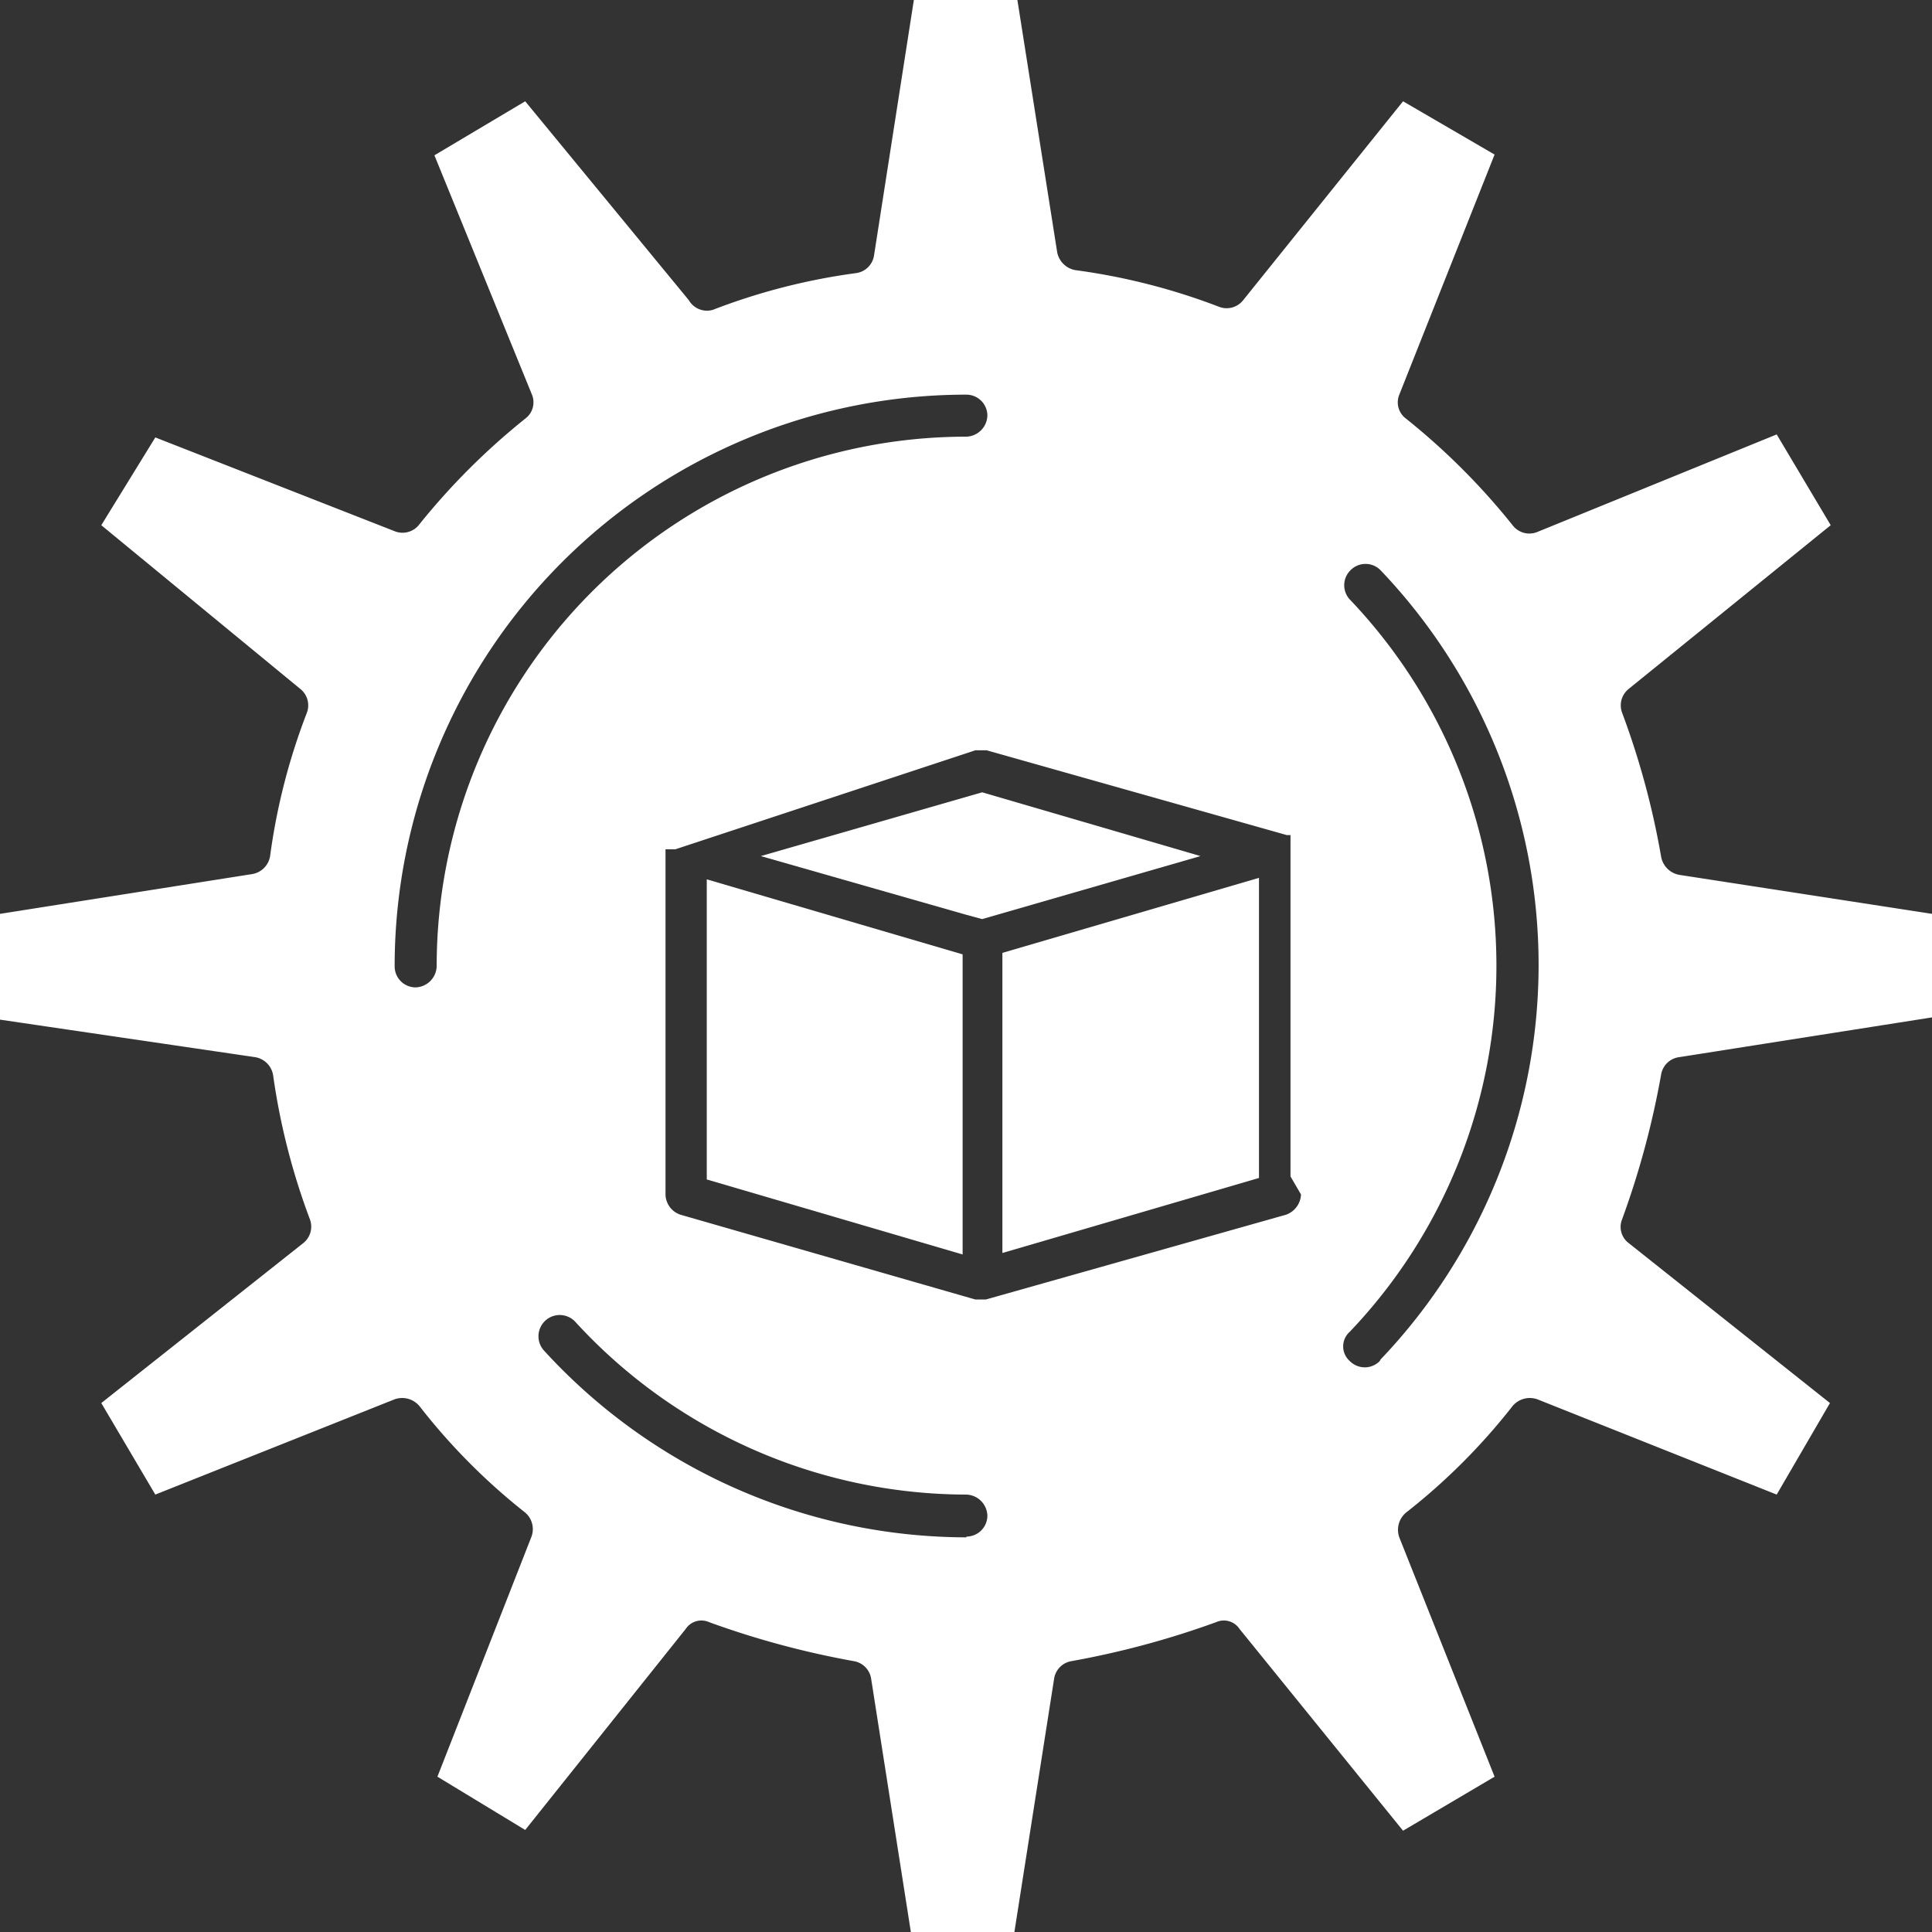 <svg xmlns="http://www.w3.org/2000/svg" viewBox="0 0 25.75 25.75"><rect x="0" y="0" width="25.75" height="25.75" fill="#333333" stroke="none"/><defs><style>.cls-1{fill:#fff;}</style></defs><g id="Layer_2" data-name="Layer 2"><g id="Layer_1-2" data-name="Layer 1"><g id="Group_1815" data-name="Group 1815"><path id="Path_2152" data-name="Path 2152" class="cls-1" d="M13.09,10.56l-2.95.85,2.73.78.22.06L16,11.41Z"/><path id="Path_2153" data-name="Path 2153" class="cls-1" d="M13.36,16.7l3.42-1v-4l-3.42,1Z"/><path id="Path_2154" data-name="Path 2154" class="cls-1" d="M9.42,15.72l3.41,1v-4l-3.41-1Z"/><path id="Path_2155" data-name="Path 2155" class="cls-1" d="M22.14,14.32a.28.28,0,0,1,.24-.23l3.37-.53V12.18l-3.37-.52a.3.3,0,0,1-.24-.24,10.69,10.69,0,0,0-.52-1.92.28.28,0,0,1,.09-.32L24.4,7l-.72-1.21L20.49,7.09A.28.28,0,0,1,20.16,7a9.08,9.08,0,0,0-1.42-1.42.27.27,0,0,1-.09-.32l1.27-3.2L18.7,1.35,16.57,4a.28.28,0,0,1-.32.09,8.46,8.46,0,0,0-1.92-.49.3.3,0,0,1-.24-.24L13.56,0H12.18l-.53,3.4a.28.28,0,0,1-.24.24,8.38,8.38,0,0,0-1.91.49A.28.28,0,0,1,9.18,4L7,1.35l-1.21.72L7.09,5.26A.27.27,0,0,1,7,5.58,9.15,9.15,0,0,0,5.58,7a.28.28,0,0,1-.32.08L2.07,5.83,1.35,7,4,9.18a.28.28,0,0,1,.09.32,8.38,8.38,0,0,0-.49,1.91.29.29,0,0,1-.24.24L0,12.18v1.41l3.4.5a.29.29,0,0,1,.24.24,9,9,0,0,0,.49,1.92.28.28,0,0,1-.09.32L1.35,18.7l.72,1.22,3.19-1.27a.3.3,0,0,1,.33.09A8.3,8.3,0,0,0,7,20.16a.29.29,0,0,1,.08.33L5.83,23.68,7,24.39l2.14-2.68a.25.25,0,0,1,.31-.09,11.7,11.7,0,0,0,1.93.52.28.28,0,0,1,.23.23l.53,3.38h1.38l.53-3.38a.28.28,0,0,1,.23-.23,11.7,11.7,0,0,0,1.93-.52.25.25,0,0,1,.31.09L18.7,24.4l1.22-.72-1.27-3.19a.3.3,0,0,1,.09-.33,8.3,8.3,0,0,0,1.42-1.42.3.3,0,0,1,.33-.09l3.19,1.27.71-1.22-2.68-2.13a.27.27,0,0,1-.09-.32A11.44,11.44,0,0,0,22.14,14.32ZM5.82,12.88a.29.29,0,0,1-.28.28.28.28,0,0,1-.28-.28,7.62,7.62,0,0,1,7.62-7.62.28.28,0,0,1,.28.28.29.29,0,0,1-.28.28h0A7.06,7.06,0,0,0,5.82,12.88Zm7.06,7.61A7.64,7.64,0,0,1,7.25,18a.28.28,0,1,1,.42-.38,7.08,7.08,0,0,0,5.21,2.3.29.29,0,0,1,.28.28.28.28,0,0,1-.28.28Zm4.46-4.57a.3.3,0,0,1-.2.27l-4,1.13H13L9.07,16.19a.29.29,0,0,1-.2-.27v-4.6h0l0,0h0v0h0l0,0H9l0,0H9l0,0h0L13,10h.15l4,1.13h0l0,0h.05l0,0h0l0,0h0l0,0h0s0,0,0,0h0a0,0,0,0,1,0,0h0v4.55Zm1.05,2.22a.28.28,0,0,1-.4,0,.26.26,0,0,1,0-.39A7.07,7.07,0,0,0,18,8a.28.28,0,0,1,0-.4.28.28,0,0,1,.4,0,7.62,7.62,0,0,1,0,10.52Z"/></g></g></g></svg>
